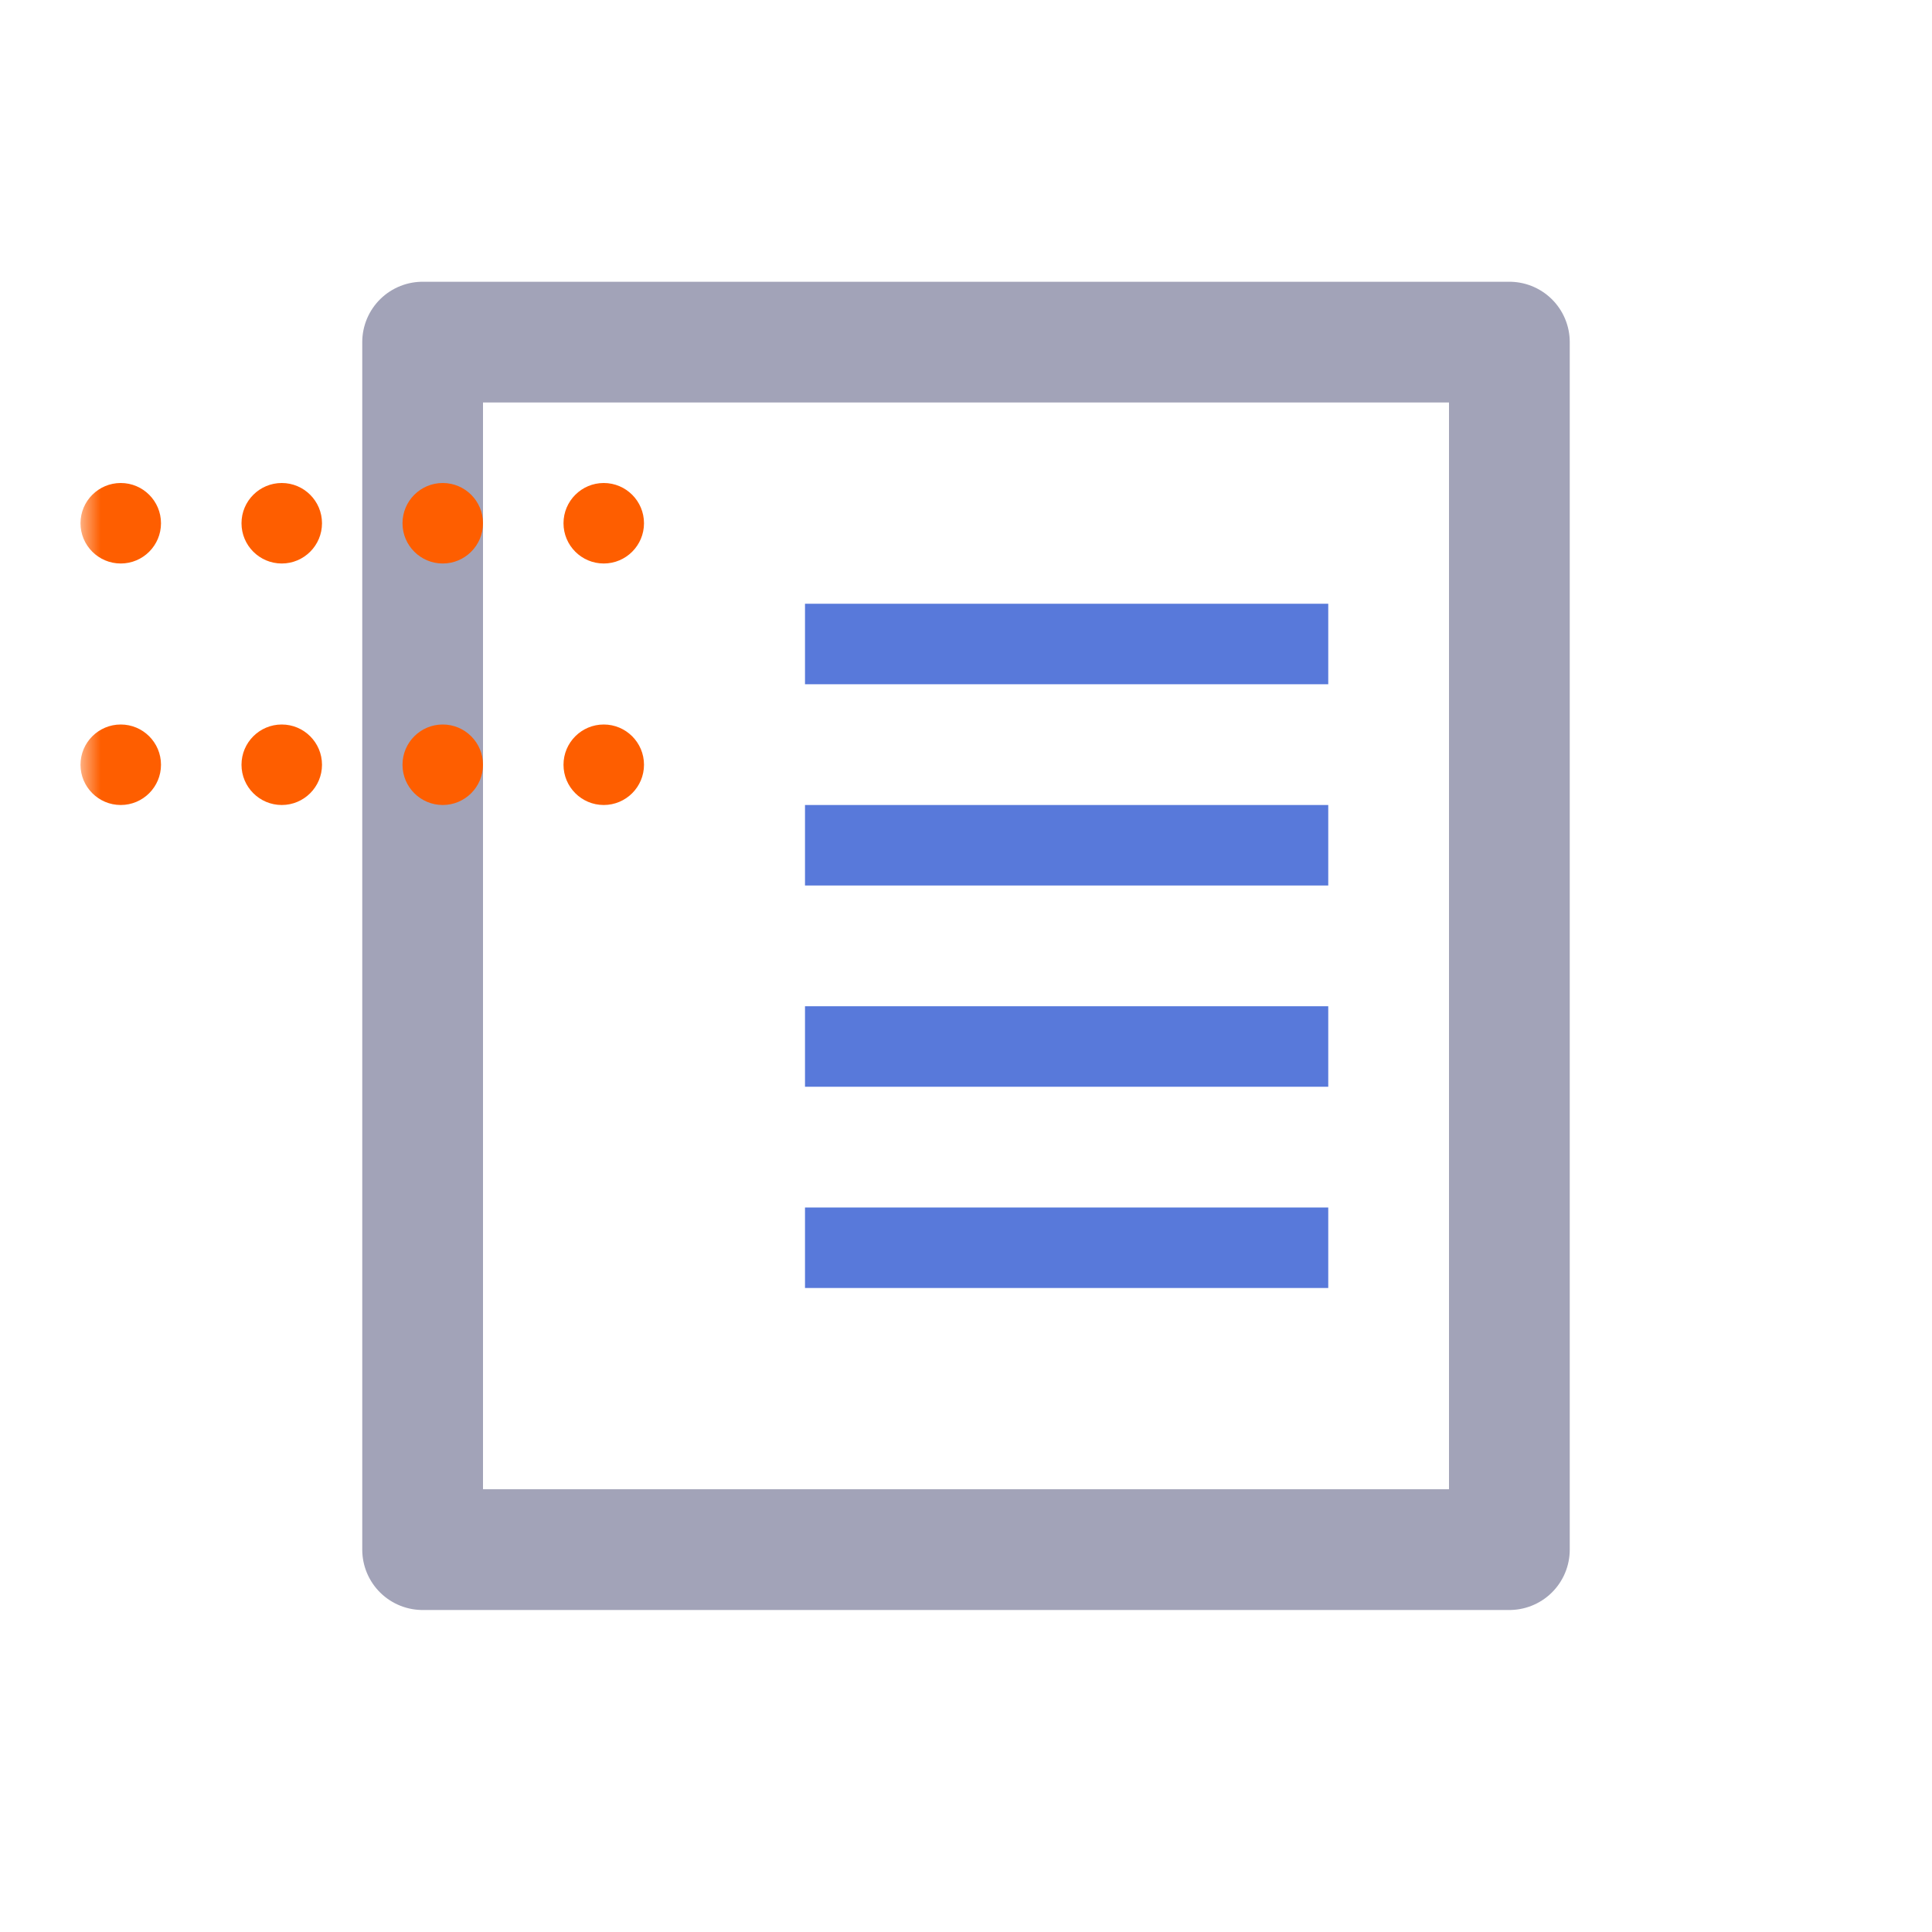 <svg width="48" height="48" viewBox="0 0 48 48" fill="none" xmlns="http://www.w3.org/2000/svg">
  <mask id="mask0" style="mask-type:alpha" maskUnits="userSpaceOnUse" x="2" y="2" width="43" height="43">
    <path d="M44.967 2H2V44.967H44.967V2Z" fill="#C4C4C4" />
  </mask>
  <g mask="url(#mask0)">
    <path d="M37.5 8.5H10.5V38.5H37.5V8.5Z" stroke="#A2A3B8" stroke-width="3" stroke-linejoin="round" />
    <path d="M33 15H20V17H33V15Z" fill="#5879DA" />
    <path d="M33 20H20V22H33V20Z" fill="#5879DA" />
    <path d="M33 25H20V27H33V25Z" fill="#5879DA" />
    <path d="M33 30H20V32H33V30Z" fill="#5879DA" />
    <path fill-rule="evenodd" clip-rule="evenodd"
      d="M14 13C14 13.552 14.448 14 15 14C15.552 14 16 13.552 16 13C16 12.448 15.552 12 15 12C14.448 12 14 12.448 14 13ZM10 13C10 13.552 10.448 14 11 14C11.552 14 12 13.552 12 13C12 12.448 11.552 12 11 12C10.448 12 10 12.448 10 13ZM7 14C6.448 14 6 13.552 6 13C6 12.448 6.448 12 7 12C7.552 12 8 12.448 8 13C8 13.552 7.552 14 7 14ZM2 13C2 13.552 2.448 14 3 14C3.552 14 4 13.552 4 13C4 12.448 3.552 12 3 12C2.448 12 2 12.448 2 13ZM15 20C14.448 20 14 19.552 14 19C14 18.448 14.448 18 15 18C15.552 18 16 18.448 16 19C16 19.552 15.552 20 15 20ZM10 19C10 19.552 10.448 20 11 20C11.552 20 12 19.552 12 19C12 18.448 11.552 18 11 18C10.448 18 10 18.448 10 19ZM7 20C6.448 20 6 19.552 6 19C6 18.448 6.448 18 7 18C7.552 18 8 18.448 8 19C8 19.552 7.552 20 7 20ZM2 19C2 19.552 2.448 20 3 20C3.552 20 4 19.552 4 19C4 18.448 3.552 18 3 18C2.448 18 2 18.448 2 19Z"
      fill="#FE5E00" />
  </g>
</svg>